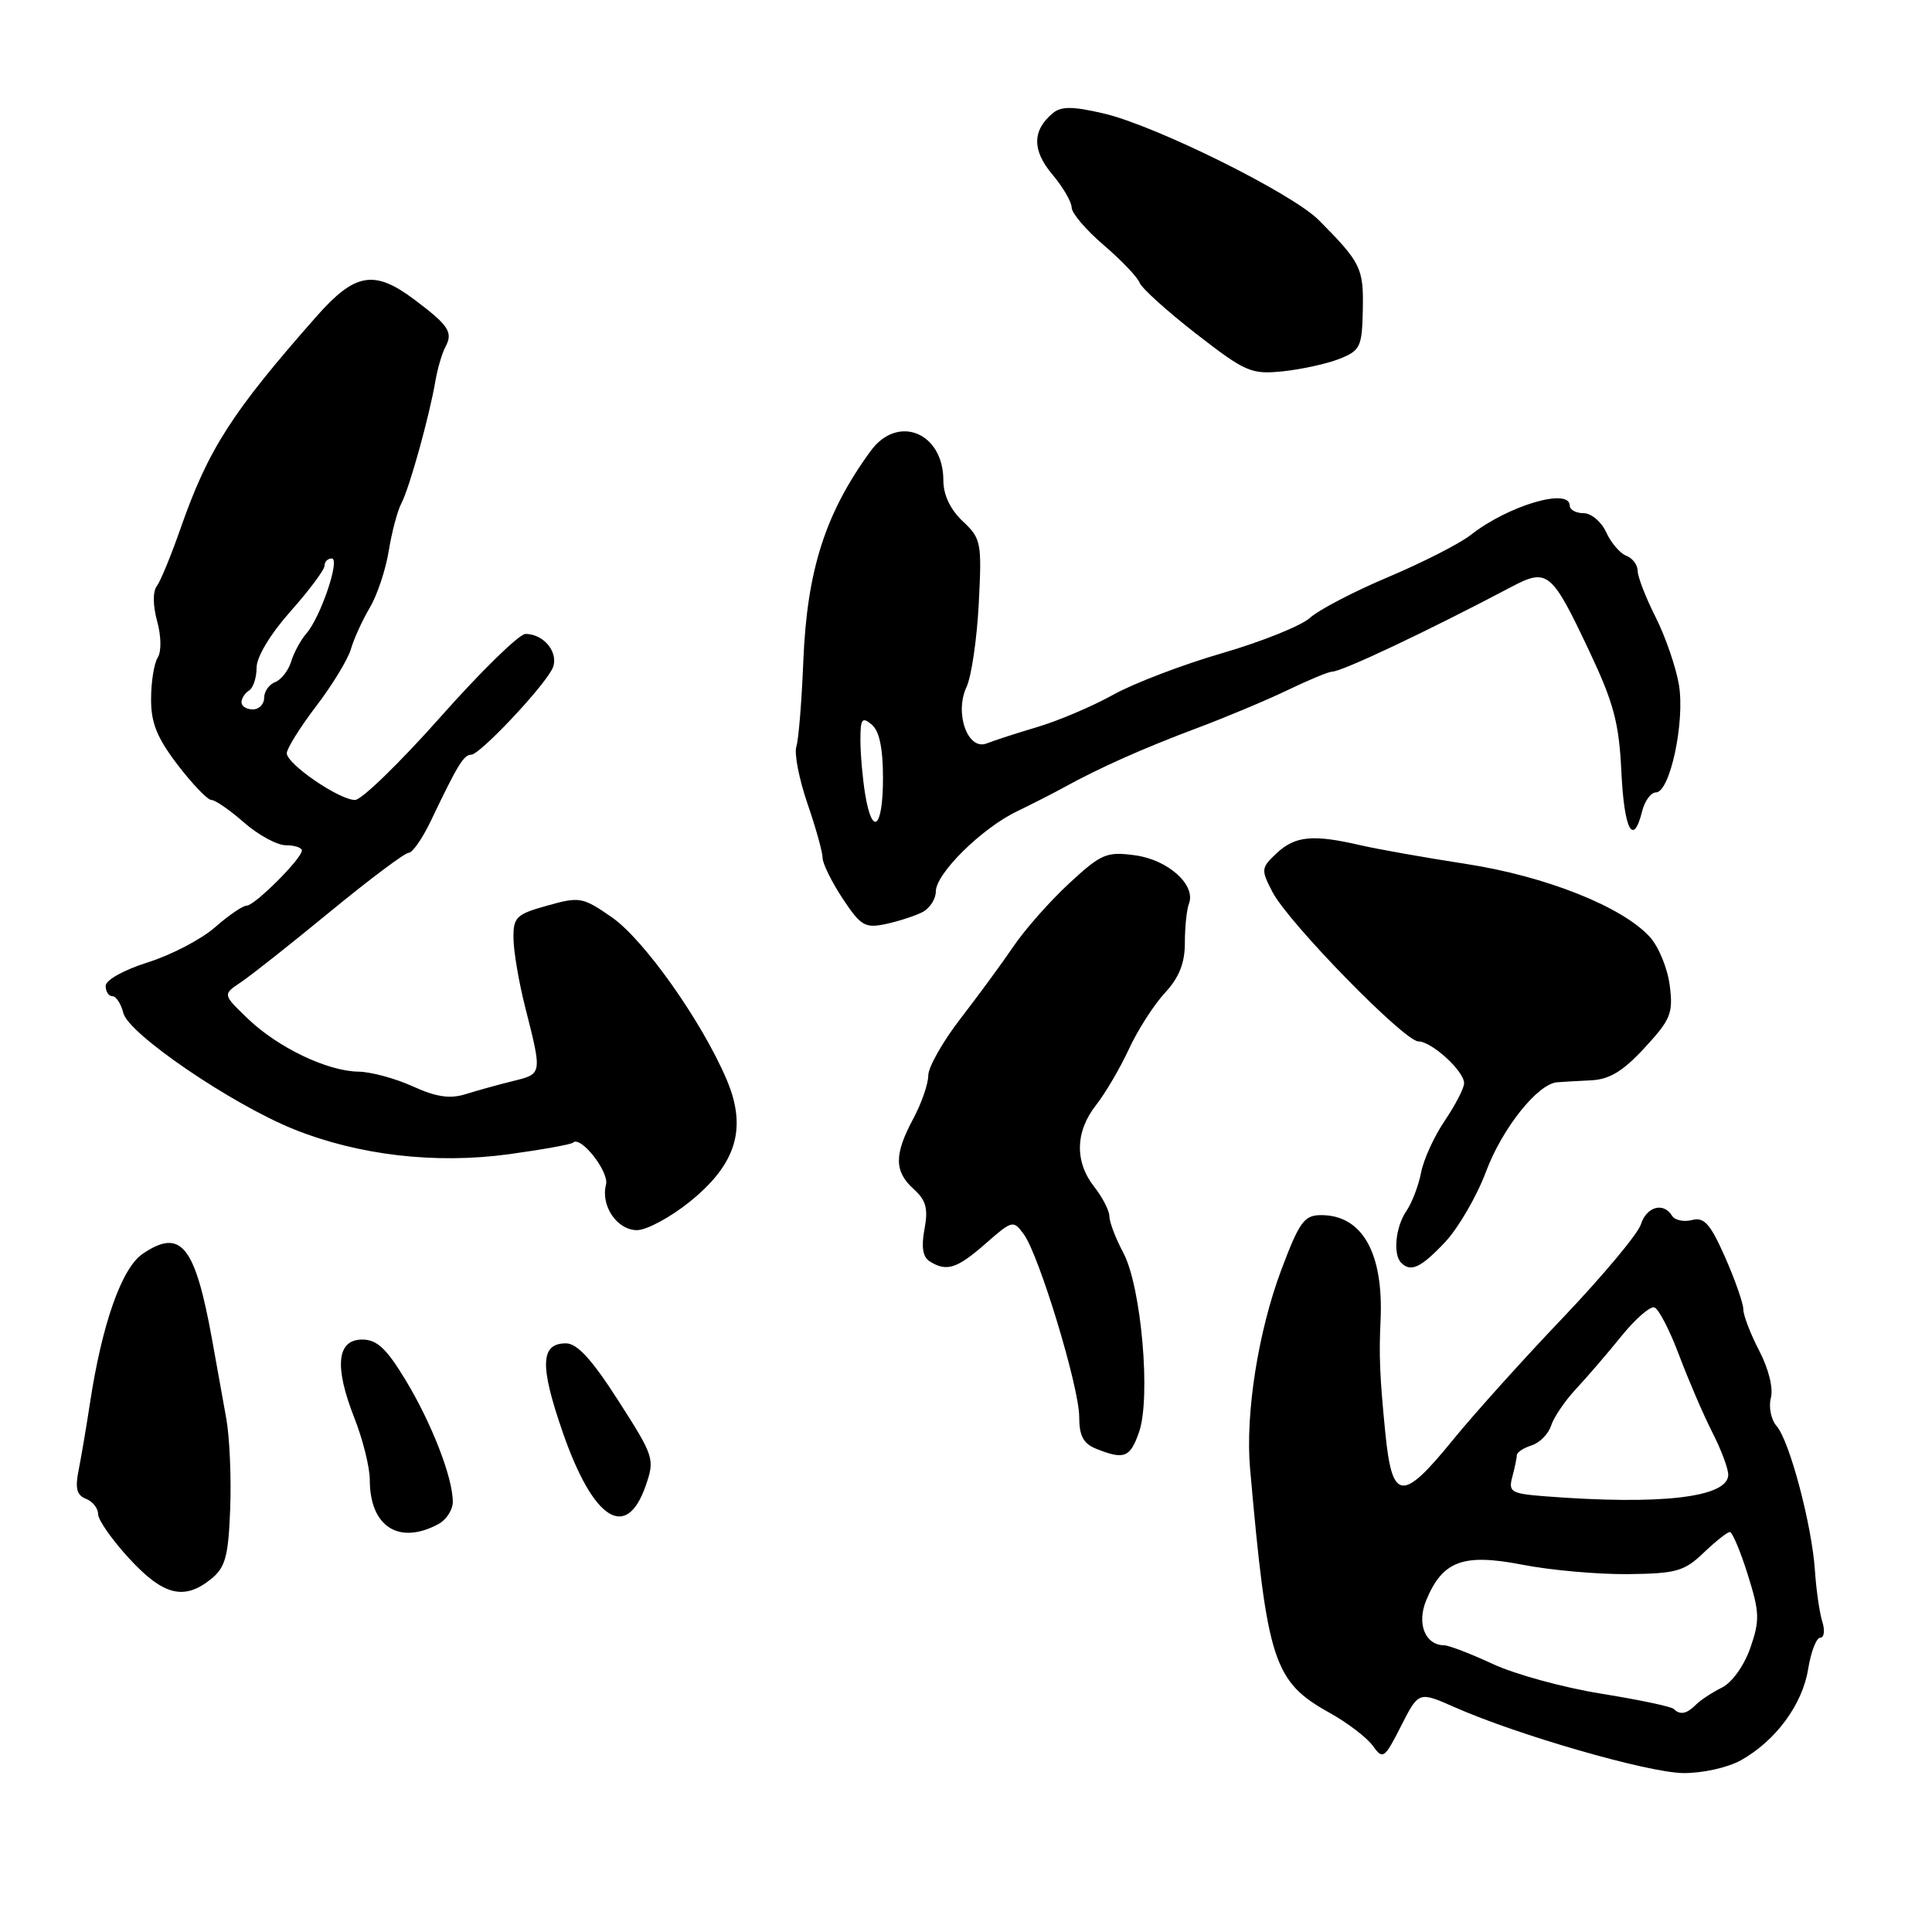 <?xml version="1.0" encoding="UTF-8" standalone="no"?>
<!DOCTYPE svg PUBLIC "-//W3C//DTD SVG 1.1//EN" "http://www.w3.org/Graphics/SVG/1.1/DTD/svg11.dtd" >
<svg xmlns="http://www.w3.org/2000/svg" xmlns:xlink="http://www.w3.org/1999/xlink" version="1.1" viewBox="0 0 256 256">
 <g >
 <path fill="currentColor"
d=" M 230.67 233.25 C 235.29 230.67 238.84 225.85 239.59 221.15 C 239.96 218.87 240.68 217.00 241.20 217.00 C 241.71 217.00 241.83 216.05 241.47 214.89 C 241.10 213.73 240.66 210.69 240.49 208.14 C 240.10 202.14 237.14 190.94 235.41 188.96 C 234.68 188.12 234.33 186.44 234.65 185.23 C 234.99 183.95 234.35 181.37 233.11 178.99 C 231.95 176.76 231.00 174.29 231.00 173.50 C 231.00 172.71 229.91 169.60 228.59 166.60 C 226.62 162.15 225.81 161.24 224.20 161.66 C 223.11 161.94 221.92 161.69 221.55 161.09 C 220.42 159.25 218.17 159.88 217.42 162.25 C 217.03 163.49 212.39 169.04 207.11 174.59 C 201.82 180.13 195.25 187.44 192.50 190.82 C 185.76 199.10 184.46 198.95 183.55 189.75 C 182.83 182.46 182.71 179.61 182.93 175.00 C 183.35 166.02 180.51 160.99 175.03 161.01 C 172.81 161.02 172.17 161.91 169.78 168.26 C 166.71 176.45 165.00 187.31 165.64 194.59 C 167.91 220.24 168.75 222.82 176.20 226.97 C 178.57 228.29 181.13 230.25 181.91 231.33 C 183.24 233.19 183.44 233.05 185.65 228.70 C 187.98 224.11 187.98 224.11 192.74 226.21 C 201.07 229.90 218.34 234.88 223.02 234.94 C 225.56 234.97 228.90 234.23 230.67 233.25 Z  M 27.99 209.21 C 29.86 207.69 30.26 206.24 30.50 199.96 C 30.66 195.85 30.43 190.47 29.99 188.00 C 29.54 185.53 28.70 180.84 28.12 177.60 C 25.85 165.01 23.98 162.68 18.89 166.15 C 16.11 168.05 13.50 175.48 11.91 186.00 C 11.45 189.03 10.78 192.96 10.43 194.74 C 9.93 197.21 10.16 198.12 11.39 198.60 C 12.27 198.94 13.00 199.85 13.00 200.63 C 13.00 201.41 14.86 204.06 17.13 206.52 C 21.65 211.43 24.41 212.11 27.99 209.21 Z  M 58.07 201.96 C 59.13 201.40 60.00 200.06 60.00 199.00 C 60.00 195.80 57.20 188.58 53.75 182.88 C 51.21 178.68 49.95 177.50 48.00 177.50 C 44.63 177.50 44.27 181.06 46.95 187.87 C 48.08 190.73 49.00 194.44 49.00 196.10 C 49.00 202.27 52.84 204.76 58.07 201.96 Z  M 85.56 196.86 C 86.78 193.33 86.68 193.00 81.94 185.61 C 78.45 180.16 76.48 178.00 75.00 178.00 C 71.60 178.00 71.49 180.91 74.57 189.80 C 78.60 201.42 83.00 204.25 85.56 196.86 Z  M 150.93 189.76 C 152.52 185.21 151.23 170.48 148.85 166.01 C 147.83 164.10 147.00 161.92 147.00 161.17 C 147.00 160.43 146.10 158.67 145.00 157.27 C 142.38 153.94 142.47 149.95 145.23 146.43 C 146.46 144.87 148.42 141.53 149.59 139.00 C 150.76 136.47 152.91 133.12 154.36 131.56 C 156.24 129.52 157.00 127.63 157.00 124.94 C 157.00 122.86 157.24 120.53 157.54 119.75 C 158.50 117.26 154.76 113.91 150.39 113.33 C 146.62 112.82 145.92 113.12 141.66 117.06 C 139.11 119.42 135.78 123.19 134.27 125.43 C 132.75 127.67 129.59 131.97 127.25 135.00 C 124.91 138.03 123.00 141.41 123.00 142.51 C 123.00 143.62 122.10 146.21 121.00 148.26 C 118.46 153.00 118.48 155.22 121.07 157.56 C 122.71 159.05 123.01 160.15 122.50 162.86 C 122.06 165.21 122.27 166.56 123.18 167.13 C 125.42 168.55 126.79 168.12 130.58 164.80 C 134.13 161.68 134.27 161.64 135.66 163.55 C 137.70 166.34 143.00 183.80 143.00 187.74 C 143.00 190.25 143.55 191.29 145.25 191.97 C 148.96 193.46 149.75 193.15 150.93 189.76 Z  M 191.47 164.60 C 193.24 162.72 195.69 158.50 196.92 155.21 C 199.05 149.52 203.72 143.65 206.30 143.41 C 206.96 143.35 208.98 143.24 210.79 143.15 C 213.26 143.04 215.04 141.96 217.92 138.84 C 221.38 135.09 221.72 134.27 221.25 130.59 C 220.97 128.34 219.79 125.45 218.62 124.16 C 214.99 120.15 204.81 116.10 194.28 114.48 C 188.90 113.65 182.58 112.53 180.24 111.99 C 173.98 110.54 171.63 110.76 169.18 113.04 C 167.09 114.99 167.07 115.23 168.60 118.18 C 170.68 122.22 186.07 137.98 187.94 137.99 C 189.71 138.00 194.00 141.92 194.00 143.53 C 194.00 144.19 192.85 146.41 191.45 148.48 C 190.05 150.54 188.63 153.64 188.30 155.37 C 187.97 157.09 187.09 159.39 186.35 160.47 C 184.92 162.56 184.55 166.22 185.67 167.33 C 186.94 168.61 188.28 167.98 191.47 164.60 Z  M 91.38 159.25 C 97.60 154.24 99.03 149.48 96.27 143.02 C 92.97 135.29 85.33 124.50 81.08 121.55 C 77.20 118.86 76.81 118.79 72.51 120.00 C 68.38 121.15 68.00 121.53 68.04 124.38 C 68.06 126.10 68.76 130.20 69.60 133.50 C 71.85 142.37 71.86 142.29 68.00 143.24 C 66.08 143.71 63.24 144.50 61.70 144.98 C 59.63 145.63 57.82 145.37 54.70 143.95 C 52.39 142.90 49.15 142.02 47.50 142.00 C 43.37 141.94 36.81 138.80 32.83 134.97 C 29.50 131.77 29.50 131.77 31.91 130.16 C 33.24 129.27 38.58 125.05 43.78 120.77 C 48.98 116.50 53.65 113.00 54.15 113.00 C 54.66 113.00 55.98 111.09 57.10 108.75 C 60.64 101.33 61.45 100.00 62.45 100.00 C 63.55 100.00 71.67 91.43 73.13 88.73 C 74.22 86.72 72.21 84.00 69.63 84.00 C 68.80 84.00 63.73 88.95 58.37 95.00 C 53.00 101.05 47.91 106.00 47.04 106.00 C 44.95 106.00 38.00 101.23 38.00 99.81 C 38.00 99.19 39.75 96.39 41.88 93.59 C 44.02 90.79 46.10 87.38 46.50 86.00 C 46.90 84.62 48.03 82.15 49.01 80.50 C 49.99 78.85 51.11 75.47 51.51 73.00 C 51.91 70.53 52.66 67.68 53.19 66.68 C 54.26 64.65 56.90 55.13 57.69 50.50 C 57.97 48.85 58.57 46.80 59.03 45.95 C 60.06 44.02 59.45 43.11 54.91 39.70 C 49.57 35.69 47.03 36.14 41.89 41.98 C 30.71 54.66 27.60 59.51 23.93 70.00 C 22.68 73.58 21.26 77.03 20.77 77.68 C 20.23 78.38 20.26 80.27 20.82 82.31 C 21.37 84.29 21.40 86.34 20.90 87.13 C 20.42 87.88 20.02 90.35 20.02 92.61 C 20.00 95.78 20.80 97.76 23.55 101.36 C 25.50 103.91 27.51 106.00 28.01 106.00 C 28.52 106.00 30.47 107.35 32.35 109.00 C 34.23 110.65 36.72 112.00 37.88 112.00 C 39.05 112.00 40.00 112.32 40.00 112.70 C 40.00 113.76 33.75 120.00 32.69 120.00 C 32.18 120.00 30.29 121.29 28.49 122.87 C 26.69 124.45 22.70 126.54 19.61 127.51 C 16.40 128.52 14.00 129.86 14.00 130.64 C 14.00 131.39 14.40 132.00 14.89 132.00 C 15.38 132.00 16.04 133.01 16.35 134.25 C 17.05 137.01 30.65 146.28 38.88 149.61 C 47.48 153.08 57.69 154.27 67.43 152.94 C 71.87 152.33 75.69 151.64 75.92 151.41 C 76.92 150.41 80.74 155.27 80.30 156.97 C 79.57 159.76 81.76 163.00 84.40 163.00 C 85.68 163.00 88.82 161.31 91.38 159.25 Z  M 122.25 120.85 C 123.21 120.34 124.00 119.12 124.00 118.13 C 124.00 115.76 130.08 109.75 134.77 107.50 C 136.82 106.51 139.62 105.08 141.00 104.32 C 145.68 101.74 151.49 99.15 158.50 96.52 C 162.35 95.08 167.79 92.80 170.60 91.45 C 173.40 90.10 176.06 89.00 176.50 89.00 C 177.80 89.00 189.16 83.63 200.26 77.77 C 205.05 75.24 205.59 75.69 210.57 86.24 C 213.83 93.14 214.53 95.77 214.84 102.25 C 215.21 109.98 216.40 112.25 217.59 107.50 C 217.93 106.12 218.76 105.00 219.42 105.00 C 221.28 105.00 223.28 95.65 222.47 90.76 C 222.08 88.42 220.69 84.38 219.38 81.78 C 218.07 79.19 217.00 76.42 217.00 75.64 C 217.00 74.86 216.32 73.95 215.49 73.64 C 214.66 73.32 213.46 71.92 212.83 70.53 C 212.20 69.14 210.85 68.00 209.84 68.00 C 208.83 68.00 208.00 67.55 208.00 67.00 C 208.00 64.57 199.82 66.99 194.86 70.90 C 193.40 72.04 188.50 74.54 183.95 76.46 C 179.40 78.38 174.74 80.81 173.59 81.86 C 172.44 82.91 167.22 85.01 162.00 86.53 C 156.78 88.04 150.25 90.53 147.50 92.06 C 144.75 93.59 140.25 95.50 137.50 96.32 C 134.75 97.14 131.72 98.12 130.76 98.50 C 128.24 99.52 126.44 94.51 128.07 91.03 C 128.72 89.64 129.45 84.67 129.69 79.99 C 130.11 71.87 130.01 71.36 127.56 69.06 C 125.92 67.51 125.00 65.58 125.00 63.65 C 125.00 57.30 118.95 54.85 115.37 59.75 C 109.34 68.02 106.93 75.55 106.44 87.68 C 106.23 92.93 105.82 97.99 105.52 98.93 C 105.22 99.87 105.89 103.26 106.99 106.47 C 108.10 109.69 109.00 112.93 109.00 113.68 C 109.00 114.43 110.20 116.85 111.66 119.07 C 114.07 122.71 114.62 123.02 117.41 122.43 C 119.11 122.06 121.29 121.35 122.25 120.85 Z  M 177.48 47.55 C 180.25 46.45 180.48 45.98 180.58 41.03 C 180.69 35.52 180.33 34.79 174.74 29.16 C 171.19 25.60 153.09 16.62 146.22 15.03 C 142.14 14.08 140.62 14.07 139.51 14.99 C 136.77 17.27 136.74 19.91 139.43 23.10 C 140.84 24.78 142.00 26.76 142.00 27.50 C 142.00 28.24 143.91 30.48 146.25 32.48 C 148.59 34.48 150.72 36.72 151.00 37.46 C 151.28 38.19 154.65 41.24 158.50 44.23 C 165.05 49.31 165.79 49.63 170.00 49.20 C 172.47 48.94 175.84 48.20 177.48 47.55 Z  M 221.77 226.44 C 221.46 226.13 217.14 225.22 212.17 224.42 C 207.19 223.62 200.73 221.85 197.81 220.49 C 194.89 219.13 191.99 218.02 191.37 218.01 C 188.84 217.99 187.70 215.14 188.98 212.05 C 191.15 206.81 193.87 205.81 201.71 207.33 C 205.44 208.06 211.73 208.62 215.68 208.58 C 222.10 208.51 223.17 208.21 225.74 205.75 C 227.32 204.24 228.88 203.00 229.21 203.00 C 229.54 203.00 230.61 205.53 231.58 208.62 C 233.16 213.65 233.20 214.68 231.93 218.35 C 231.11 220.70 229.51 222.94 228.17 223.61 C 226.88 224.25 225.33 225.27 224.72 225.88 C 223.48 227.12 222.62 227.28 221.77 226.44 Z  M 204.65 198.26 C 200.22 197.91 199.85 197.69 200.39 195.69 C 200.71 194.49 200.98 193.19 200.99 192.82 C 200.99 192.44 201.88 191.86 202.95 191.52 C 204.02 191.18 205.18 190.00 205.53 188.90 C 205.88 187.80 207.37 185.61 208.83 184.04 C 210.30 182.47 213.01 179.32 214.85 177.04 C 216.69 174.76 218.66 173.05 219.22 173.24 C 219.78 173.43 221.26 176.29 222.50 179.60 C 223.75 182.91 225.72 187.49 226.88 189.77 C 228.05 192.05 229.00 194.59 229.00 195.41 C 229.00 198.42 220.06 199.46 204.65 198.26 Z  M 32.00 93.06 C 32.00 92.54 32.45 91.84 33.00 91.50 C 33.55 91.16 34.00 89.80 34.00 88.47 C 34.00 87.04 35.82 84.02 38.50 81.00 C 40.98 78.21 43.00 75.50 43.00 74.97 C 43.00 74.43 43.43 74.00 43.96 74.00 C 45.12 74.00 42.48 81.79 40.59 83.95 C 39.85 84.80 38.94 86.47 38.58 87.66 C 38.22 88.84 37.27 90.07 36.46 90.38 C 35.66 90.68 35.00 91.63 35.00 92.47 C 35.00 93.31 34.33 94.00 33.50 94.00 C 32.67 94.00 32.00 93.58 32.00 93.06 Z  M 114.64 105.25 C 114.30 103.19 114.02 99.98 114.01 98.13 C 114.00 95.24 114.22 94.94 115.50 96.00 C 116.52 96.85 117.00 99.12 117.00 103.12 C 117.00 109.71 115.59 110.98 114.64 105.25 Z "/>
</g>
</svg>